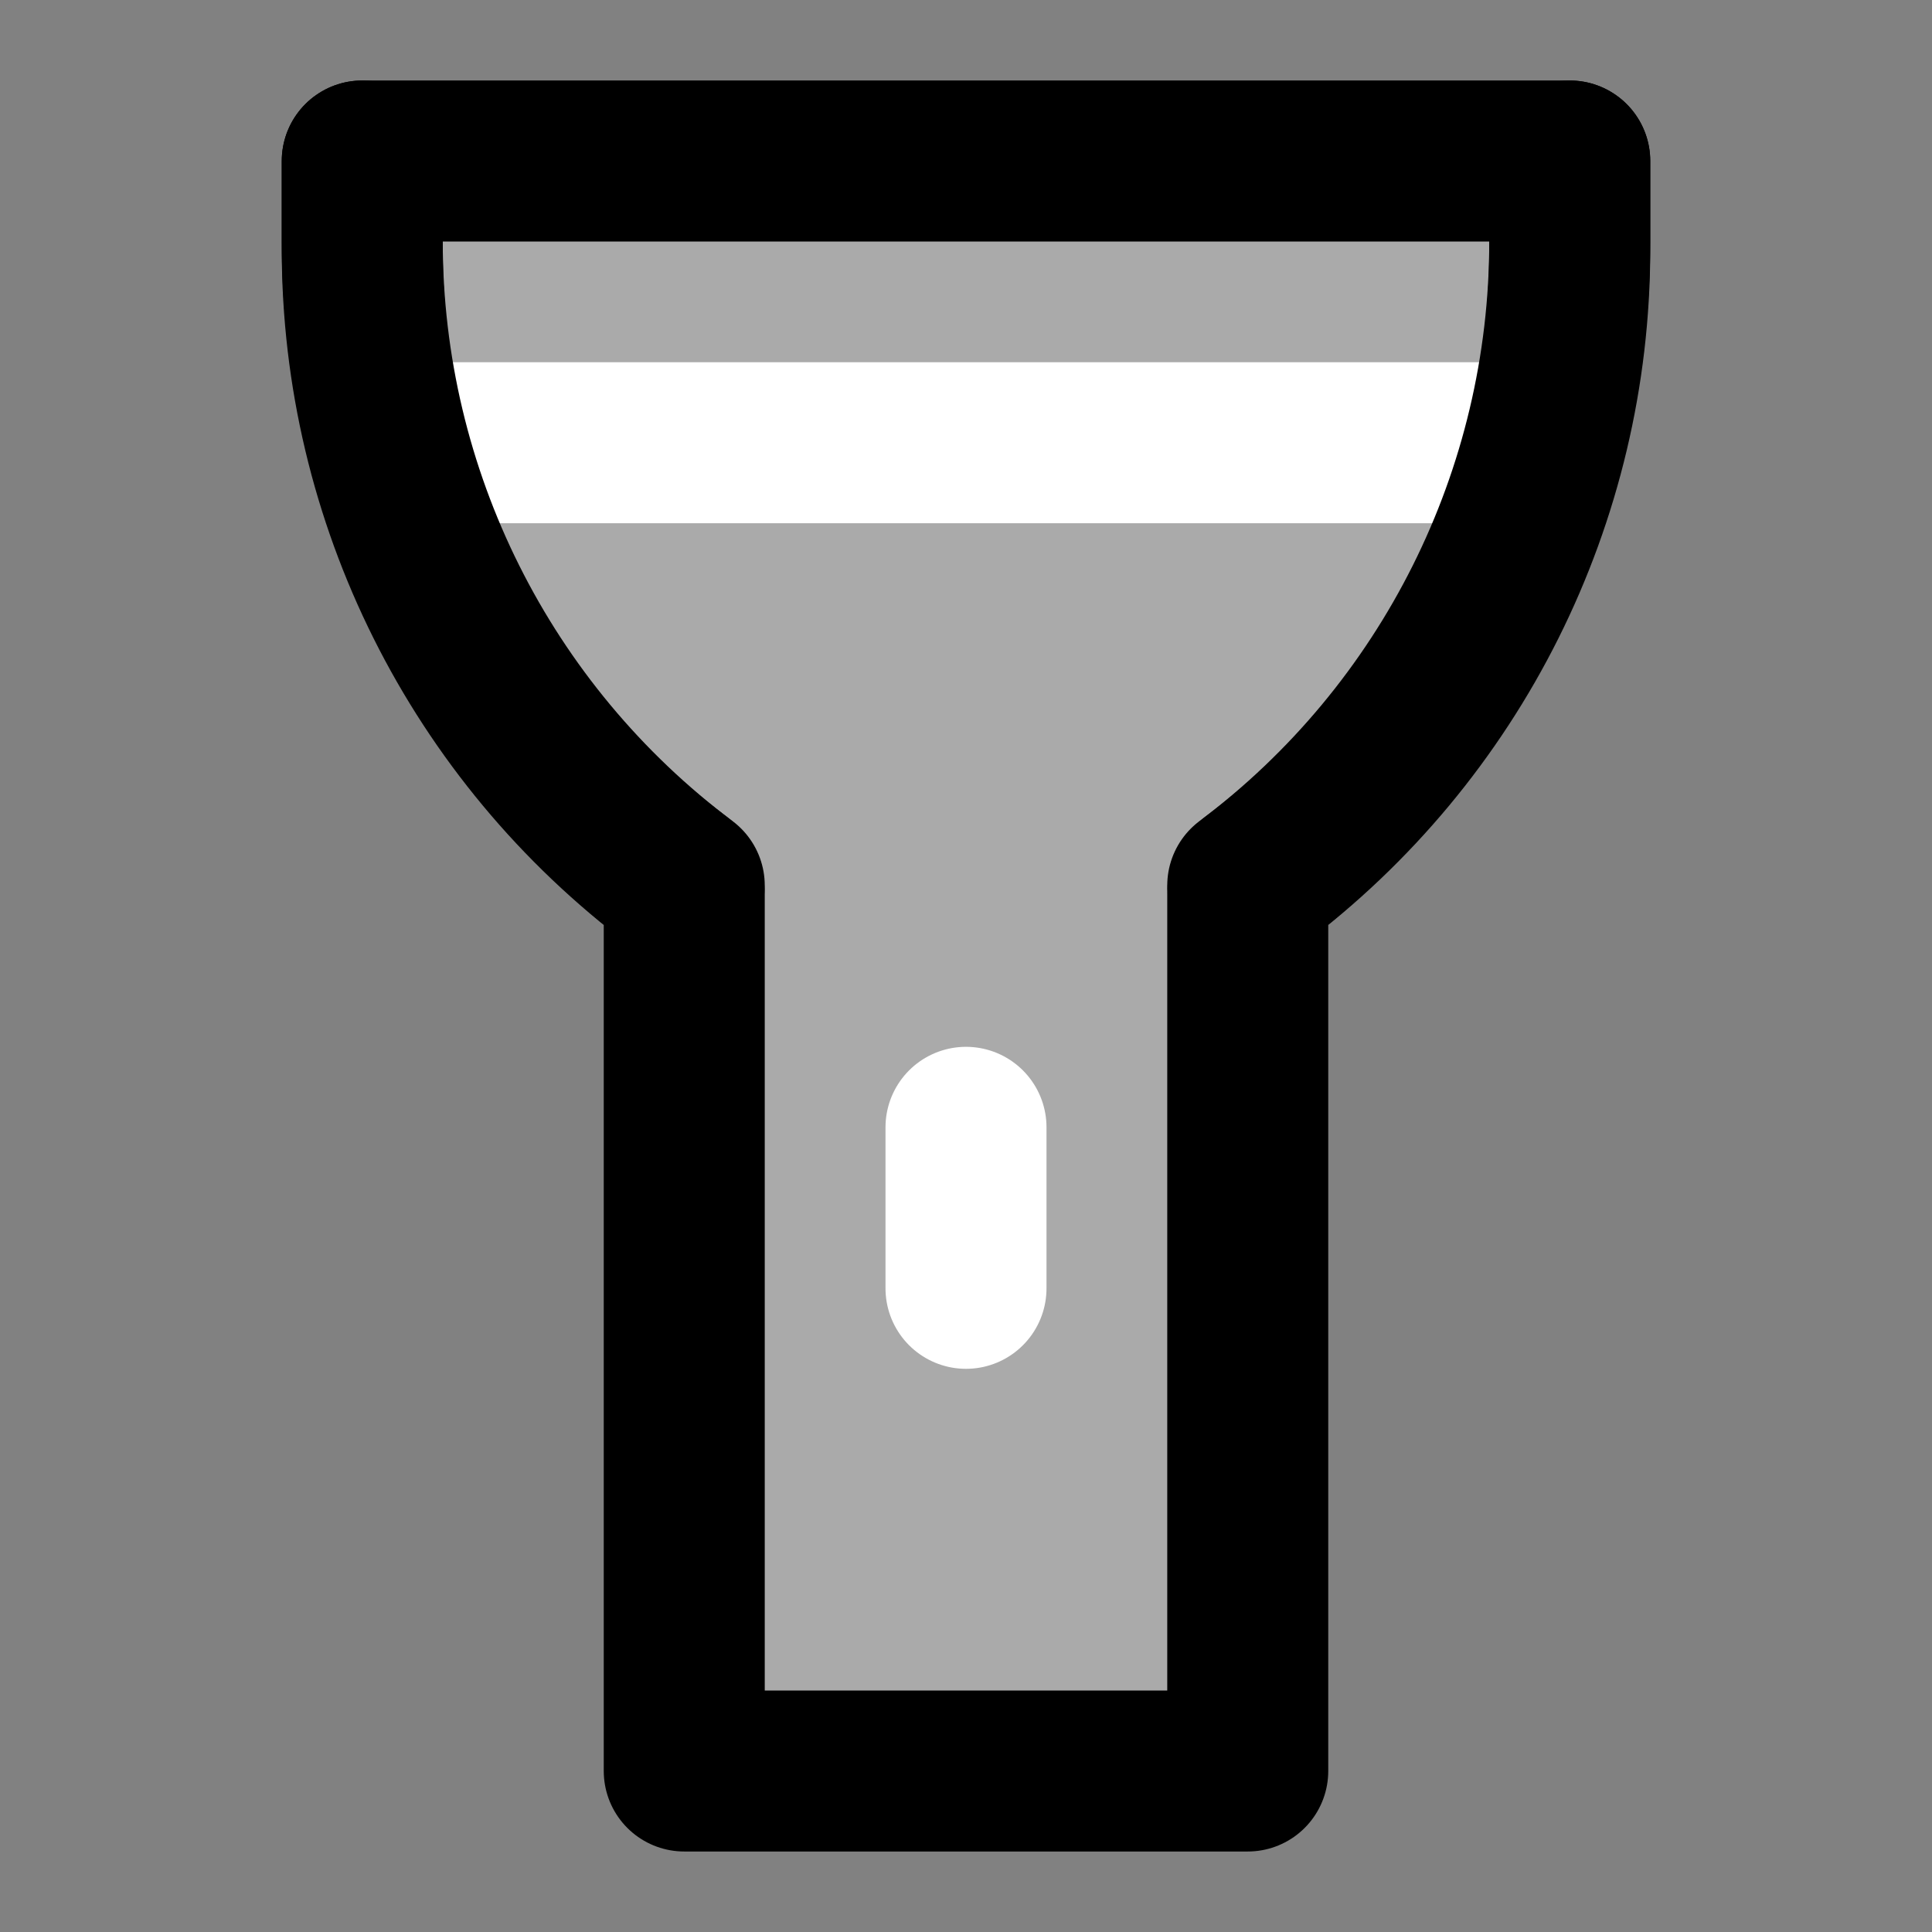 <svg width="48" height="48" viewBox="0 0 48 48" fill="none" xmlns="http://www.w3.org/2000/svg">
<rect x="0" y="0" width="48" height="48" fill="#808080" stroke="none"/>
<rect width="48" height="48" fill="white" fill-opacity="0.01"/>
<path d="M17 22.196C17 22.073 16.942 21.956 16.843 21.882C11.906 18.179 9 12.368 9 6.196L9 4H39V6.196C39 12.368 36.094 18.179 31.157 21.882C31.058 21.956 31 22.073 31 22.196V44H17V22.196Z" fill="#aaa" stroke="black" stroke-width="4" stroke-linejoin="round"/>
<path d="M38 11H10" stroke="white" stroke-width="4" stroke-linecap="round" stroke-linejoin="round"/>
<path d="M24 28.008V32.008" stroke="white" stroke-width="4" stroke-linecap="round" stroke-linejoin="round"/>
<path d="M17 22V22C11.964 18.223 9 12.295 9 6L9 4" stroke="black" stroke-width="4" stroke-linecap="round" stroke-linejoin="round"/>
<path d="M39 4V6C39 12.295 36.036 18.223 31 22V22" stroke="black" stroke-width="4" stroke-linecap="round" stroke-linejoin="round"/>
</svg>
